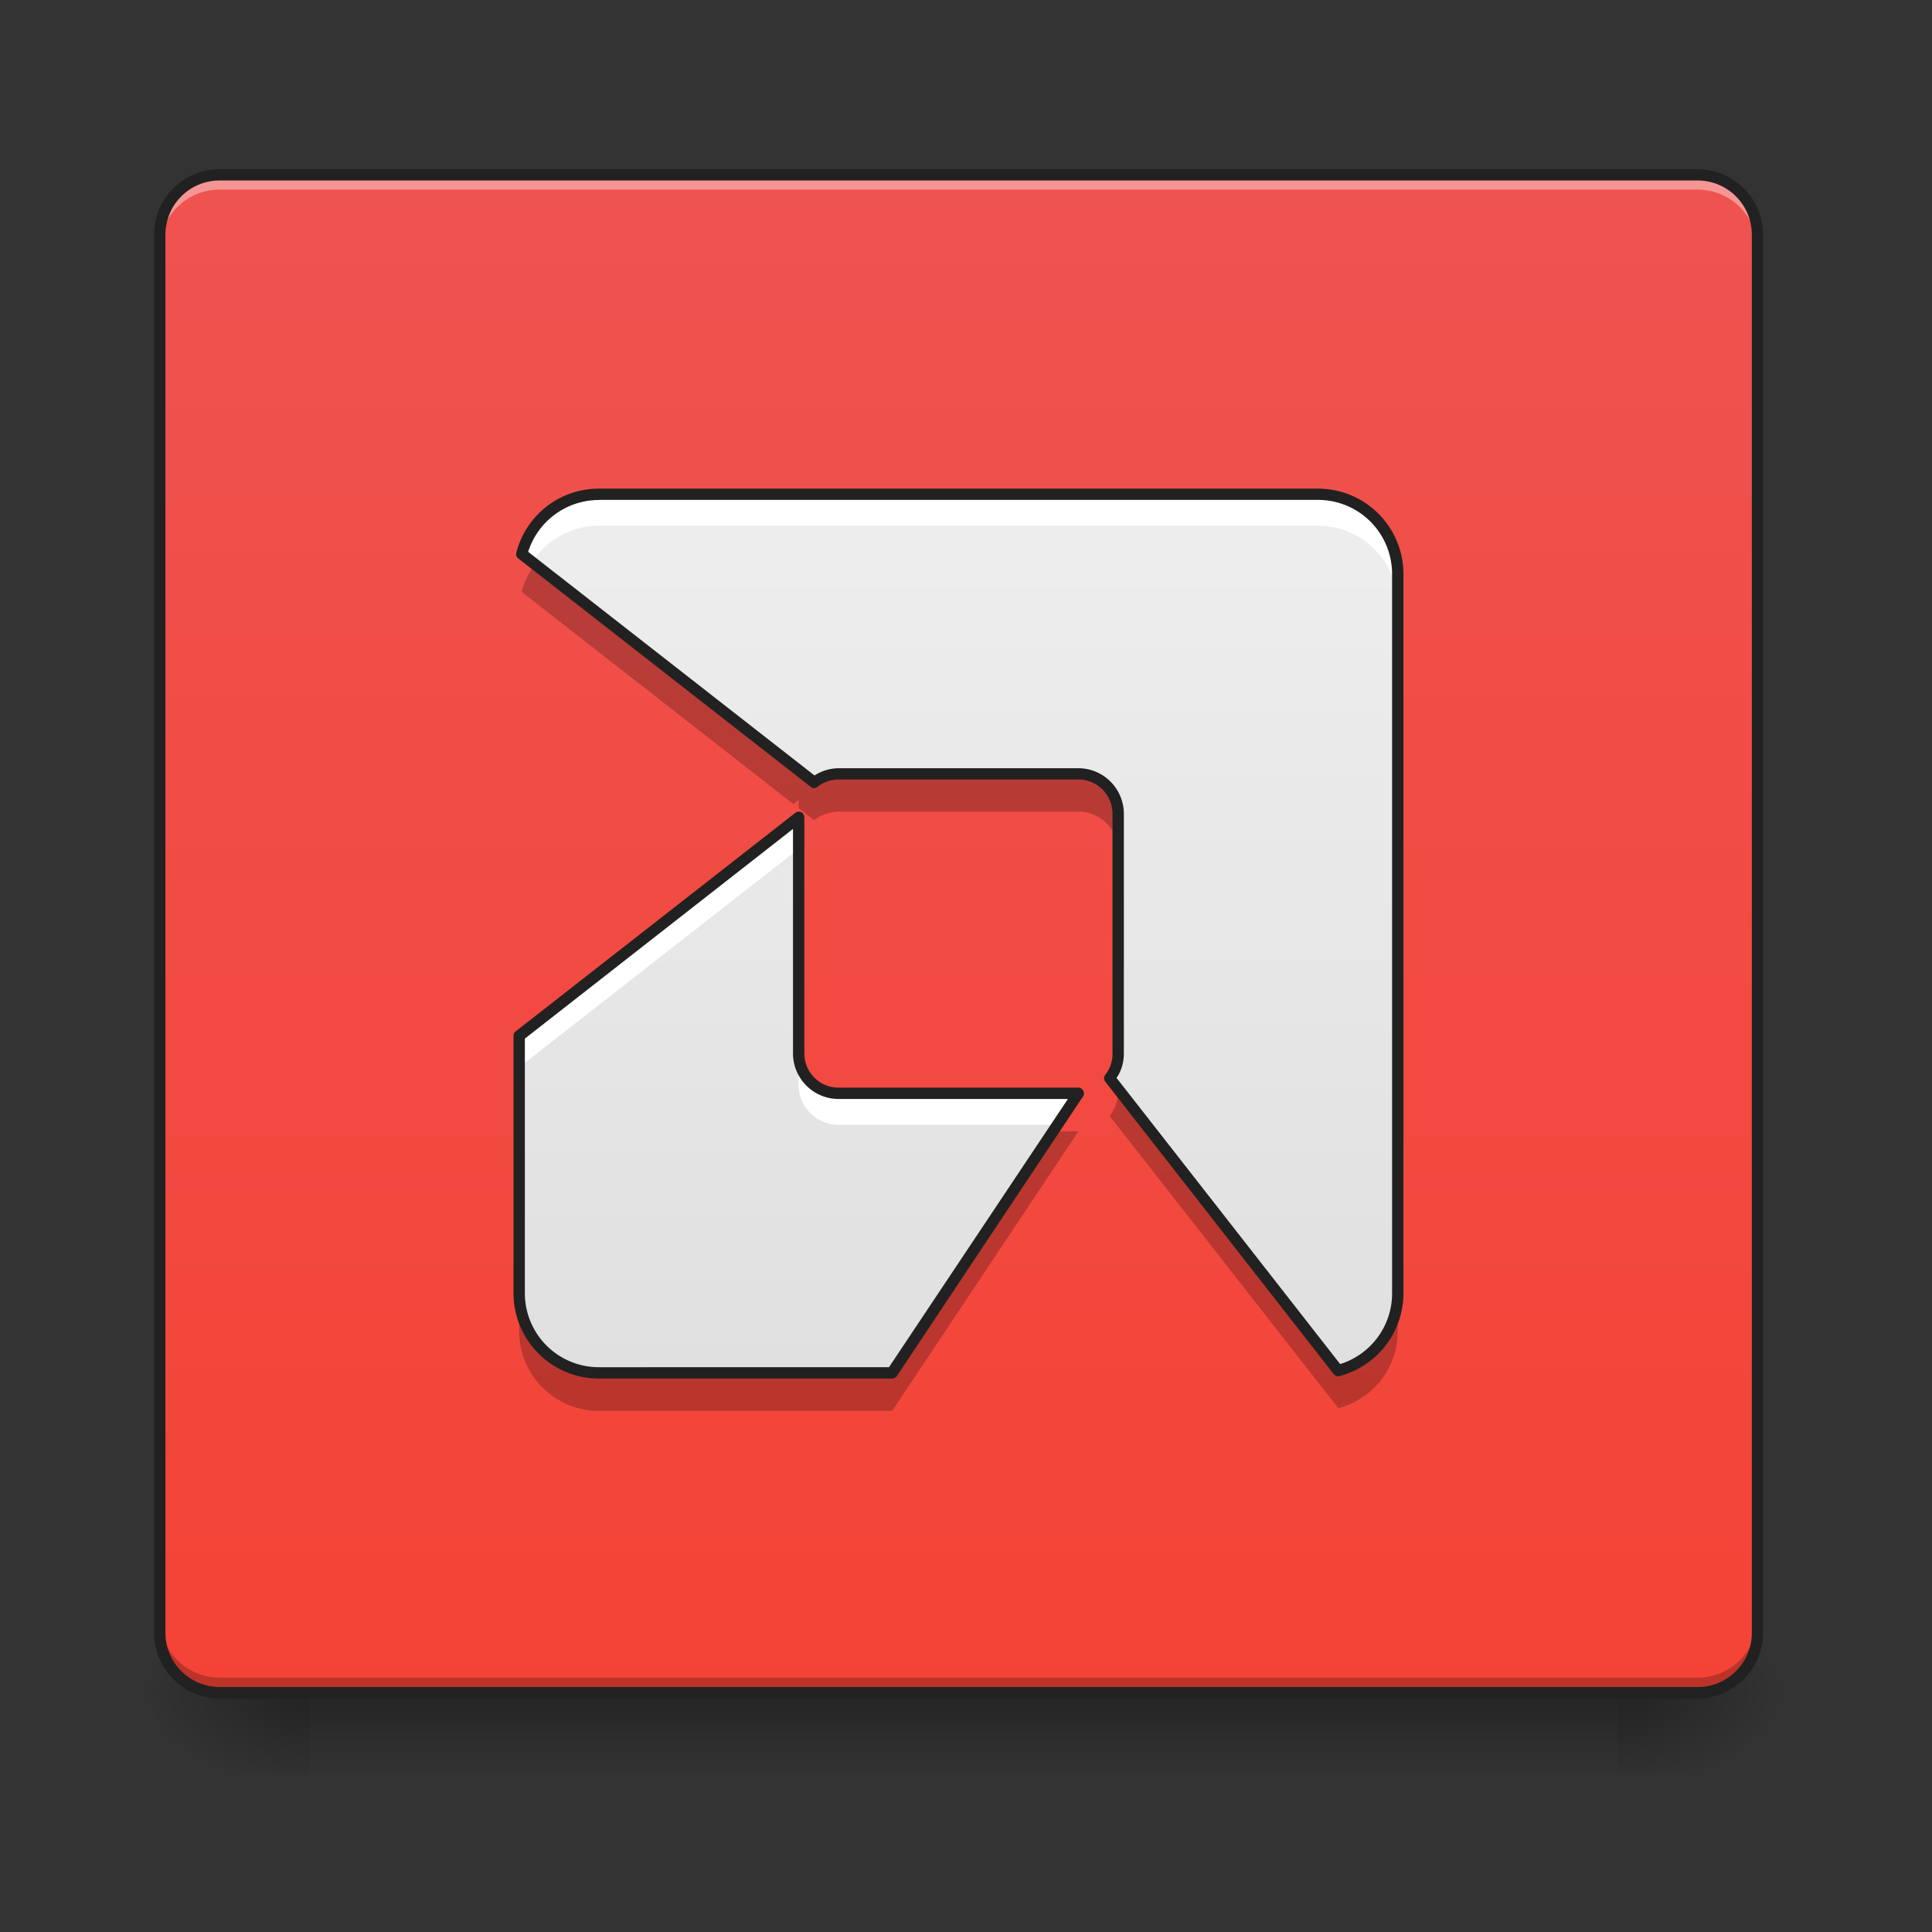 <svg xmlns="http://www.w3.org/2000/svg" width="32" height="32" viewBox="0 0 24 24"><rect x="0" y="0" width="24" height="24" fill="#333333" stroke="none"/><defs><linearGradient id="a" gradientUnits="userSpaceOnUse" x1="254" y1="233.5" x2="254" y2="254.667" gradientTransform="matrix(.047 0 0 .047 0 10.08)"><stop offset="0" stop-opacity=".275"/><stop offset="1" stop-opacity="0"/></linearGradient><radialGradient id="b" gradientUnits="userSpaceOnUse" cx="450.909" cy="189.579" fx="450.909" fy="189.579" r="21.167" gradientTransform="matrix(0 -.059 -.105 0 39.842 47.696)"><stop offset="0" stop-opacity=".314"/><stop offset=".222" stop-opacity=".275"/><stop offset="1" stop-opacity="0"/></radialGradient><radialGradient id="c" gradientUnits="userSpaceOnUse" cx="450.909" cy="189.579" fx="450.909" fy="189.579" r="21.167" gradientTransform="matrix(0 .059 .105 0 -15.903 -5.646)"><stop offset="0" stop-opacity=".314"/><stop offset=".222" stop-opacity=".275"/><stop offset="1" stop-opacity="0"/></radialGradient><radialGradient id="d" gradientUnits="userSpaceOnUse" cx="450.909" cy="189.579" fx="450.909" fy="189.579" r="21.167" gradientTransform="matrix(0 -.059 .105 0 -15.903 47.696)"><stop offset="0" stop-opacity=".314"/><stop offset=".222" stop-opacity=".275"/><stop offset="1" stop-opacity="0"/></radialGradient><radialGradient id="e" gradientUnits="userSpaceOnUse" cx="450.909" cy="189.579" fx="450.909" fy="189.579" r="21.167" gradientTransform="matrix(0 .059 -.105 0 39.842 -5.646)"><stop offset="0" stop-opacity=".314"/><stop offset=".222" stop-opacity=".275"/><stop offset="1" stop-opacity="0"/></radialGradient><linearGradient id="f" gradientUnits="userSpaceOnUse" x1="254" y1="233.5" x2="254" y2="-168.667" gradientTransform="matrix(.047 0 0 .047 0 10.08)"><stop offset="0" stop-color="#f44336"/><stop offset="1" stop-color="#ef5350"/></linearGradient><linearGradient id="g" gradientUnits="userSpaceOnUse" x1="254" y1="148.833" x2="254" y2="-84" gradientTransform="matrix(.047 0 0 .047 0 10.08)"><stop offset="0" stop-color="#e0e0e0"/><stop offset="1" stop-color="#eee"/></linearGradient></defs><path d="M3.844 21.027h16.25v.993H3.844zm0 0" fill="url(#a)"/><path d="M20.094 21.027h1.984v-.996h-1.984zm0 0" fill="url(#b)"/><path d="M3.844 21.027H1.859v.993h1.985zm0 0" fill="url(#c)"/><path d="M3.844 21.027H1.859v-.996h1.985zm0 0" fill="url(#d)"/><path d="M20.094 21.027h1.984v.993h-1.984zm0 0" fill="url(#e)"/><path d="M2.73 2.172h18.356c.41 0 .746.332.746.746v17.363c0 .41-.336.746-.746.746H2.73a.746.746 0 0 1-.746-.746V2.918c0-.414.332-.746.746-.746zm0 0" fill="url(#f)"/><path d="M2.73 2.23a.744.744 0 0 0-.746.747v.125c0-.414.332-.747.746-.747h18.356c.414 0 .746.333.746.747v-.125a.744.744 0 0 0-.746-.747zm0 0" fill="#fff" fill-opacity=".392"/><path d="M2.73 20.965a.743.743 0 0 1-.746-.742v-.125c0 .41.332.742.746.742h18.356a.743.743 0 0 0 .746-.742v.125c0 .41-.332.742-.746.742zm0 0" fill="#030303" fill-opacity=".235"/><path d="M6.758 6.883a.99.99 0 0 0-.278.469l3.375 2.636.067-.05v.101l.191.149a.513.513 0 0 1 .305-.106h2.977c.277 0 .496.223.496.496v-.683a.492.492 0 0 0-.496-.497h-2.977a.488.488 0 0 0-.305.106zm7.133 6.43v.242a.5.5 0 0 1-.106.308l2.84 3.63a.986.986 0 0 0 .738-.958v-.687a.987.987 0 0 1-.738.96zm-.954.742l-1.855 2.785h-3.64a.989.989 0 0 1-.993-.992v.687c0 .547.442.992.992.992h3.641l2.313-3.472zm0 0" fill-opacity=".235"/><path d="M2.73 2.102a.814.814 0 0 0-.816.816v17.363c0 .45.363.817.816.817h18.356c.45 0 .816-.368.816-.817V2.918a.816.816 0 0 0-.816-.816zm0 .14h18.356c.375 0 .676.301.676.676v17.363c0 .375-.301.676-.676.676H2.73a.674.674 0 0 1-.675-.676V2.918c0-.375.3-.676.675-.676zm0 0" fill="#212121"/><path d="M7.441 6.14a.997.997 0 0 0-.96.743l3.632 2.836a.488.488 0 0 1 .305-.106h2.977c.277 0 .496.223.496.496v2.977a.5.5 0 0 1-.106.309l2.84 3.628a.987.987 0 0 0 .738-.96v-8.93a.989.989 0 0 0-.992-.992zm2.48 4.012L6.45 12.867v3.195c0 .551.442.993.992.993h3.641l2.313-3.473h-2.977a.494.494 0 0 1-.496-.496zm0 0" fill="url(#g)"/><path d="M7.441 6.14a.997.997 0 0 0-.96.743l.128.101a.988.988 0 0 1 .832-.453h8.93c.55 0 .992.442.992.992v-.39a.989.989 0 0 0-.992-.992zm2.48 4.012L6.45 12.867v.39l3.473-2.714zm0 2.934v.39c0 .278.224.497.497.497h2.719l.258-.391h-2.977a.494.494 0 0 1-.496-.496zm3.97 0a.5.5 0 0 1-.106.309l.106.132v-.05zm0 0" fill="#fff"/><path d="M7.441 6.07c-.496 0-.91.336-1.027.797-.008.024.004.055.024.07l3.632 2.836c.024.024.059.024.086 0a.432.432 0 0 1 .262-.09h2.977c.238 0 .425.192.425.426v2.977a.42.42 0 0 1-.09.266c-.02.023-.02.058 0 .085l2.836 3.63c.02.023.047.035.075.027.457-.121.793-.535.793-1.032v-8.93c0-.585-.473-1.062-1.063-1.062zm0 .14h8.93c.512 0 .922.411.922.923v8.93a.92.92 0 0 1-.645.882l-2.777-3.554a.547.547 0 0 0 .09-.305v-2.977a.567.567 0 0 0-.566-.566h-2.977a.567.567 0 0 0-.3.09L6.561 6.855a.923.923 0 0 1 .88-.644zm2.48 3.872a.082.082 0 0 0-.042.016l-3.473 2.714a.068.068 0 0 0-.027.055v3.195c0 .59.476 1.063 1.062 1.063h3.641a.074.074 0 0 0 .059-.031l2.312-3.473c.016-.02.016-.047.004-.07a.07.07 0 0 0-.062-.04h-2.977a.424.424 0 0 1-.426-.425v-2.934a.082.082 0 0 0-.02-.05.082.082 0 0 0-.05-.02zm-.07.215v2.789c0 .312.254.566.567.566h2.848l-2.223 3.332H7.441a.919.919 0 0 1-.921-.922v-3.16zm0 0" fill="#212121"/></svg>